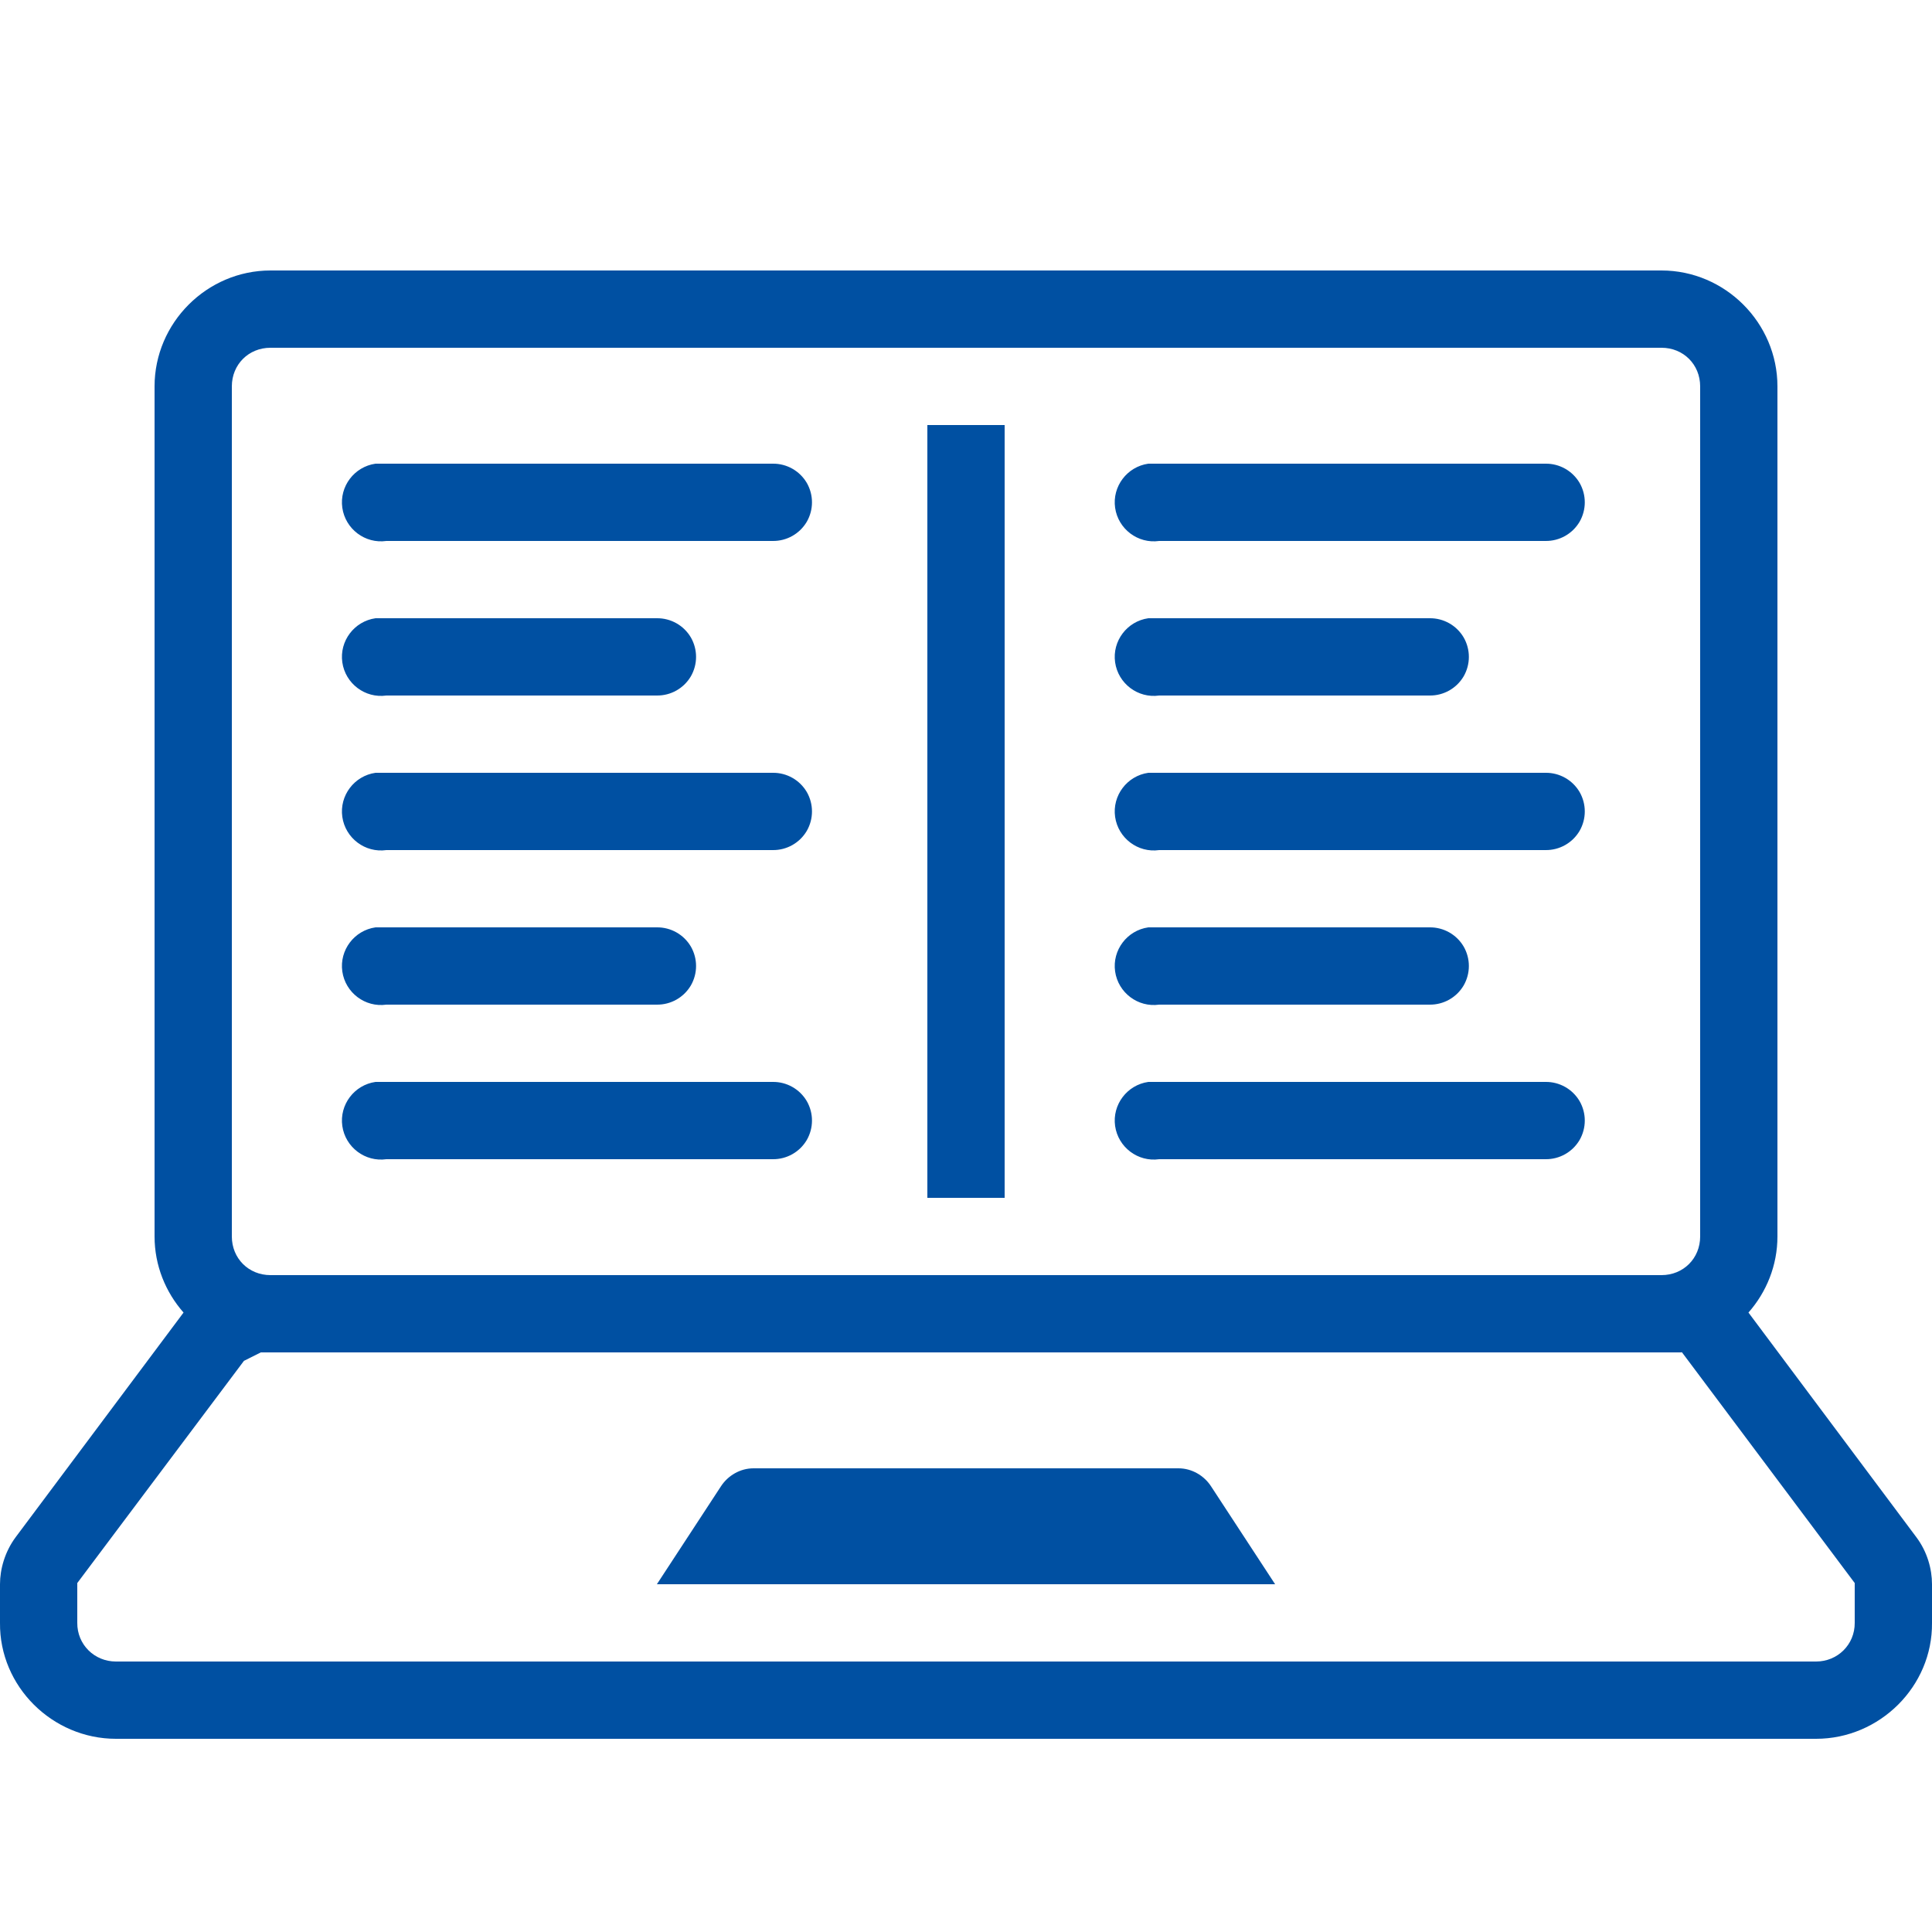<svg width="50" height="50" viewBox="0 0 50 50" fill="none" xmlns="http://www.w3.org/2000/svg">
<g clip-path="url(#clip0)">
<path d="M7 7C5.355 7 4 8.355 4 10V32C4 32.75 4.285 33.441 4.75 33.969L0.406 39.781C0.125 40.16 1.01717e-05 40.609 1.01717e-05 41C1.01717e-05 41.008 1.01717e-05 41.023 1.01717e-05 41.031V42C-0.016 43.645 1.355 45 3 45H47C48.645 45 50.016 43.645 50 42V41.031C50 41.023 50 41.008 50 41C50 40.609 49.879 40.16 49.594 39.781L45.25 33.969C45.715 33.441 46 32.75 46 32V10C46 8.355 44.645 7 43 7H7ZM7 9H43C43.566 9 44 9.434 44 10V32C44 32.566 43.566 33 43 33H7C6.434 33 6 32.566 6 32V10C6 9.434 6.434 9 7 9ZM24 11V31H26V11H24ZM9.719 12C9.168 12.078 8.781 12.59 8.859 13.141C8.938 13.691 9.449 14.078 10 14H20C20.359 14.004 20.695 13.816 20.879 13.504C21.059 13.191 21.059 12.809 20.879 12.496C20.695 12.184 20.359 11.996 20 12H10C9.969 12 9.938 12 9.906 12C9.875 12 9.844 12 9.813 12C9.781 12 9.75 12 9.719 12ZM29.719 12C29.168 12.078 28.781 12.59 28.859 13.141C28.938 13.691 29.449 14.078 30 14H40C40.359 14.004 40.695 13.816 40.879 13.504C41.059 13.191 41.059 12.809 40.879 12.496C40.695 12.184 40.359 11.996 40 12H30C29.969 12 29.938 12 29.906 12C29.875 12 29.844 12 29.812 12C29.781 12 29.75 12 29.719 12ZM9.719 16C9.168 16.078 8.781 16.59 8.859 17.141C8.938 17.691 9.449 18.078 10 18H17C17.359 18.004 17.695 17.816 17.879 17.504C18.059 17.191 18.059 16.809 17.879 16.496C17.695 16.184 17.359 15.996 17 16H10C9.969 16 9.938 16 9.906 16C9.875 16 9.844 16 9.813 16C9.781 16 9.75 16 9.719 16ZM29.719 16C29.168 16.078 28.781 16.59 28.859 17.141C28.938 17.691 29.449 18.078 30 18H37C37.359 18.004 37.695 17.816 37.879 17.504C38.059 17.191 38.059 16.809 37.879 16.496C37.695 16.184 37.359 15.996 37 16H30C29.969 16 29.938 16 29.906 16C29.875 16 29.844 16 29.812 16C29.781 16 29.75 16 29.719 16ZM9.719 20C9.168 20.078 8.781 20.59 8.859 21.141C8.938 21.691 9.449 22.078 10 22H20C20.359 22.004 20.695 21.816 20.879 21.504C21.059 21.191 21.059 20.809 20.879 20.496C20.695 20.184 20.359 19.996 20 20H10C9.969 20 9.938 20 9.906 20C9.875 20 9.844 20 9.813 20C9.781 20 9.75 20 9.719 20ZM29.719 20C29.168 20.078 28.781 20.59 28.859 21.141C28.938 21.691 29.449 22.078 30 22H40C40.359 22.004 40.695 21.816 40.879 21.504C41.059 21.191 41.059 20.809 40.879 20.496C40.695 20.184 40.359 19.996 40 20H30C29.969 20 29.938 20 29.906 20C29.875 20 29.844 20 29.812 20C29.781 20 29.75 20 29.719 20ZM9.719 24C9.168 24.078 8.781 24.59 8.859 25.141C8.938 25.691 9.449 26.078 10 26H17C17.359 26.004 17.695 25.816 17.879 25.504C18.059 25.191 18.059 24.809 17.879 24.496C17.695 24.184 17.359 23.996 17 24H10C9.969 24 9.938 24 9.906 24C9.875 24 9.844 24 9.813 24C9.781 24 9.75 24 9.719 24ZM29.719 24C29.168 24.078 28.781 24.59 28.859 25.141C28.938 25.691 29.449 26.078 30 26H37C37.359 26.004 37.695 25.816 37.879 25.504C38.059 25.191 38.059 24.809 37.879 24.496C37.695 24.184 37.359 23.996 37 24H30C29.969 24 29.938 24 29.906 24C29.875 24 29.844 24 29.812 24C29.781 24 29.75 24 29.719 24ZM9.719 28C9.168 28.078 8.781 28.59 8.859 29.141C8.938 29.691 9.449 30.078 10 30H20C20.359 30.004 20.695 29.816 20.879 29.504C21.059 29.191 21.059 28.809 20.879 28.496C20.695 28.184 20.359 27.996 20 28H10C9.969 28 9.938 28 9.906 28C9.875 28 9.844 28 9.813 28C9.781 28 9.75 28 9.719 28ZM29.719 28C29.168 28.078 28.781 28.59 28.859 29.141C28.938 29.691 29.449 30.078 30 30H40C40.359 30.004 40.695 29.816 40.879 29.504C41.059 29.191 41.059 28.809 40.879 28.496C40.695 28.184 40.359 27.996 40 28H30C29.969 28 29.938 28 29.906 28C29.875 28 29.844 28 29.812 28C29.781 28 29.75 28 29.719 28ZM6.75 35H43.5C43.508 35 43.527 34.992 43.531 35L48 40.969V42C48.004 42.559 47.559 43 47 43H3C2.441 43 1.996 42.559 2 42V40.969L6.313 35.219C6.457 35.145 6.602 35.074 6.75 35ZM19.5 38C19.16 38 18.84 38.184 18.656 38.469L17 41H33L31.344 38.469C31.16 38.184 30.84 38 30.5 38H19.5Z" fill="#0050A2"/>
</g>
<defs>
<clipPath id="clip0">
<rect width="50" height="50" fill="white"/>
</clipPath>
</defs>
</svg>
